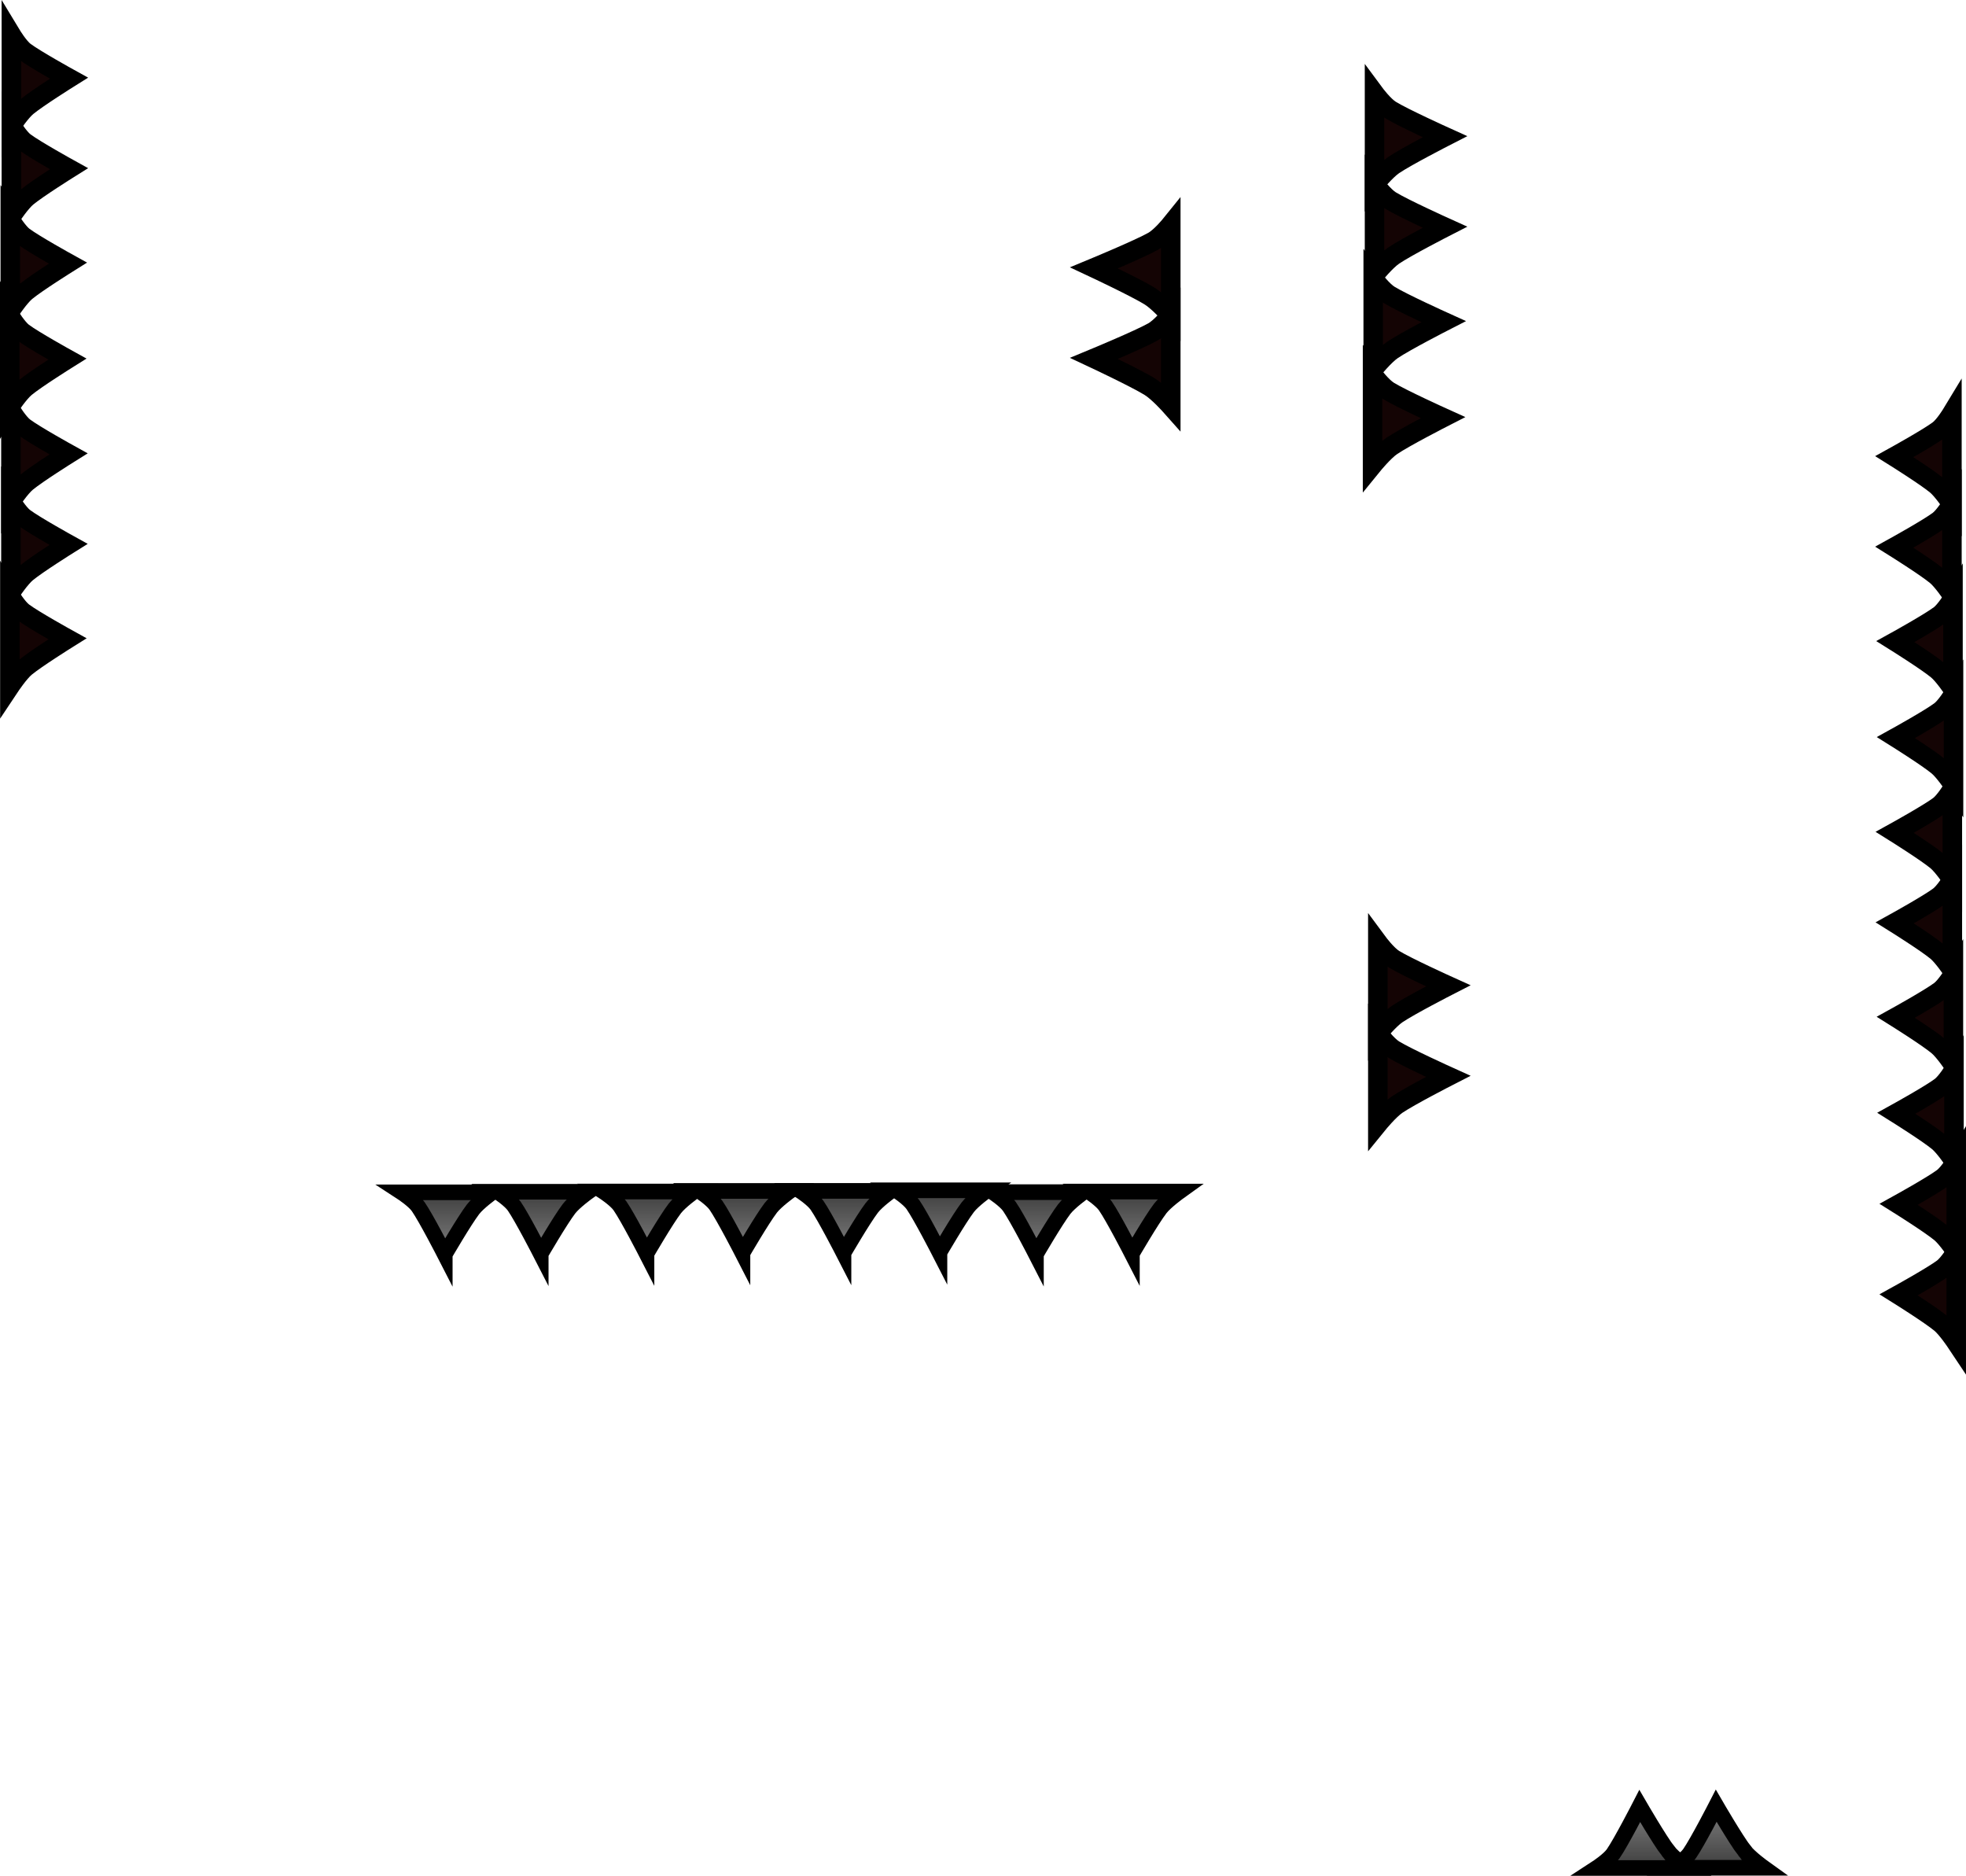 <svg version="1.1" xmlns="http://www.w3.org/2000/svg" xmlns:xlink="http://www.w3.org/1999/xlink" width="251.991" height="240.375" viewBox="0,0,251.991,240.375"><defs><linearGradient x1="250.771" y1="329.738" x2="250.771" y2="337.682" gradientUnits="userSpaceOnUse" id="color-1"><stop offset="0" stop-color="#808080"/><stop offset="1" stop-color="#3e3e3e"/></linearGradient><linearGradient x1="260.571" y1="329.706" x2="260.571" y2="337.65" gradientUnits="userSpaceOnUse" id="color-2"><stop offset="0" stop-color="#808080"/><stop offset="1" stop-color="#3e3e3e"/></linearGradient><linearGradient x1="148.712" y1="258.862" x2="148.712" y2="250.913" gradientUnits="userSpaceOnUse" id="color-3"><stop offset="0" stop-color="#808080"/><stop offset="1" stop-color="#3e3e3e"/></linearGradient><linearGradient x1="161.012" y1="258.788" x2="161.012" y2="250.839" gradientUnits="userSpaceOnUse" id="color-4"><stop offset="0" stop-color="#808080"/><stop offset="1" stop-color="#3e3e3e"/></linearGradient><linearGradient x1="123.462" y1="258.941" x2="123.462" y2="250.992" gradientUnits="userSpaceOnUse" id="color-5"><stop offset="0" stop-color="#808080"/><stop offset="1" stop-color="#3e3e3e"/></linearGradient><linearGradient x1="135.762" y1="258.867" x2="135.762" y2="250.918" gradientUnits="userSpaceOnUse" id="color-6"><stop offset="0" stop-color="#808080"/><stop offset="1" stop-color="#3e3e3e"/></linearGradient><linearGradient x1="97.605" y1="259.047" x2="97.605" y2="251.098" gradientUnits="userSpaceOnUse" id="color-7"><stop offset="0" stop-color="#808080"/><stop offset="1" stop-color="#3e3e3e"/></linearGradient><linearGradient x1="109.905" y1="258.973" x2="109.905" y2="251.024" gradientUnits="userSpaceOnUse" id="color-8"><stop offset="0" stop-color="#808080"/><stop offset="1" stop-color="#3e3e3e"/></linearGradient><linearGradient x1="173.378" y1="259.024" x2="173.378" y2="251.075" gradientUnits="userSpaceOnUse" id="color-9"><stop offset="0" stop-color="#808080"/><stop offset="1" stop-color="#3e3e3e"/></linearGradient><linearGradient x1="185.678" y1="258.95" x2="185.678" y2="251.001" gradientUnits="userSpaceOnUse" id="color-10"><stop offset="0" stop-color="#808080"/><stop offset="1" stop-color="#3e3e3e"/></linearGradient></defs><g transform="translate(-40.319,-98.307)"><g data-paper-data="{&quot;isPaintingLayer&quot;:true}" fill-rule="nonzero" stroke="#000000" stroke-linecap="butt" stroke-linejoin="miter" stroke-miterlimit="10" stroke-dasharray="" stroke-dashoffset="0" style="mix-blend-mode: normal"><path d="M283.127,168.424c0,0 4.329,-2.393 5.674,-3.402c0.758,-0.569 1.705,-2.134 1.705,-2.134v11.626c0,0 -1.182,-1.775 -2.015,-2.463c-1.359,-1.121 -5.364,-3.627 -5.364,-3.627z" data-paper-data="{&quot;index&quot;:null}" fill="#140404" stroke-width="2.5"/><path d="M283.264,180.524c0,0 4.329,-2.393 5.674,-3.402c0.758,-0.569 1.705,-2.134 1.705,-2.134v11.626c0,0 -1.182,-1.775 -2.015,-2.463c-1.359,-1.121 -5.364,-3.627 -5.364,-3.627z" data-paper-data="{&quot;index&quot;:null}" fill="#140404" stroke-width="2.5"/><path d="M283.333,192.824c0,0 4.329,-2.393 5.674,-3.402c0.758,-0.569 1.705,-2.134 1.705,-2.134v11.626c0,0 -1.182,-1.775 -2.015,-2.463c-1.359,-1.121 -5.364,-3.627 -5.364,-3.627z" data-paper-data="{&quot;index&quot;:null}" fill="#140404" stroke-width="2.5"/><path d="M283.127,156.824c0,0 4.329,-2.393 5.674,-3.402c0.758,-0.569 1.705,-2.134 1.705,-2.134v11.626c0,0 -1.182,-1.775 -2.015,-2.463c-1.359,-1.121 -5.364,-3.627 -5.364,-3.627z" data-paper-data="{&quot;index&quot;:null}" fill="#140404" stroke-width="2.5"/><path d="M283.18,216.567c0,0 4.329,-2.393 5.674,-3.402c0.758,-0.569 1.705,-2.134 1.705,-2.134v11.626c0,0 -1.182,-1.775 -2.015,-2.463c-1.359,-1.121 -5.364,-3.627 -5.364,-3.627z" data-paper-data="{&quot;index&quot;:null}" fill="#140404" stroke-width="2.5"/><path d="M283.318,228.667c0,0 4.329,-2.393 5.674,-3.402c0.758,-0.569 1.705,-2.134 1.705,-2.134v11.626c0,0 -1.182,-1.775 -2.015,-2.463c-1.359,-1.121 -5.364,-3.627 -5.364,-3.627z" data-paper-data="{&quot;index&quot;:null}" fill="#140404" stroke-width="2.5"/><path d="M283.387,240.967c0,0 4.329,-2.393 5.674,-3.402c0.758,-0.569 1.705,-2.134 1.705,-2.134v11.626c0,0 -1.182,-1.775 -2.015,-2.463c-1.359,-1.121 -5.364,-3.627 -5.364,-3.627z" data-paper-data="{&quot;index&quot;:null}" fill="#140404" stroke-width="2.5"/><path d="M283.18,204.967c0,0 4.329,-2.393 5.674,-3.402c0.758,-0.569 1.705,-2.134 1.705,-2.134v11.626c0,0 -1.182,-1.775 -2.015,-2.463c-1.359,-1.121 -5.364,-3.627 -5.364,-3.627z" data-paper-data="{&quot;index&quot;:null}" fill="#140404" stroke-width="2.5"/><path d="M283.68,264.234c0,0 4.329,-2.393 5.674,-3.402c0.758,-0.569 1.705,-2.134 1.705,-2.134v11.626c0,0 -1.182,-1.775 -2.015,-2.463c-1.359,-1.121 -5.364,-3.627 -5.364,-3.627z" data-paper-data="{&quot;index&quot;:null}" fill="#140404" stroke-width="2.5"/><path d="M283.68,252.634c0,0 4.329,-2.393 5.674,-3.402c0.758,-0.569 1.705,-2.134 1.705,-2.134v11.626c0,0 -1.182,-1.775 -2.015,-2.463c-1.359,-1.121 -5.364,-3.627 -5.364,-3.627z" data-paper-data="{&quot;index&quot;:null}" fill="#140404" stroke-width="2.5"/><path d="M254.121,335.513c0.687,0.897 2.463,2.169 2.463,2.169h-11.626c0,0 1.565,-1.019 2.134,-1.835c1.009,-1.449 3.402,-6.109 3.402,-6.109c0,0 2.506,4.312 3.627,5.775z" data-paper-data="{&quot;index&quot;:null}" fill="url(#color-1)" stroke-width="2"/><path d="M263.921,335.481c0.687,0.897 2.463,2.169 2.463,2.169h-11.626c0,0 1.565,-1.019 2.134,-1.835c1.009,-1.449 3.402,-6.109 3.402,-6.109c0,0 2.506,4.312 3.627,5.775z" data-paper-data="{&quot;index&quot;:null}" fill="url(#color-2)" stroke-width="2"/><path d="M218.96,131.051c-1.018,0.687 -2.462,2.463 -2.462,2.463v-11.626c0,0 1.157,1.565 2.084,2.134c1.645,1.009 6.935,3.402 6.935,3.402c0,0 -4.896,2.506 -6.557,3.627z" data-paper-data="{&quot;index&quot;:null}" fill="#140404" stroke-width="2.5"/><path d="M218.792,143.151c-1.018,0.687 -2.462,2.463 -2.462,2.463v-11.626c0,0 1.157,1.565 2.084,2.134c1.645,1.009 6.935,3.402 6.935,3.402c0,0 -4.896,2.506 -6.557,3.627z" data-paper-data="{&quot;index&quot;:null}" fill="#140404" stroke-width="2.5"/><path d="M218.708,155.451c-1.018,0.687 -2.462,2.463 -2.462,2.463v-11.626c0,0 1.157,1.565 2.084,2.134c1.645,1.009 6.935,3.402 6.935,3.402c0,0 -4.896,2.506 -6.557,3.627z" data-paper-data="{&quot;index&quot;:null}" fill="#140404" stroke-width="2.5"/><path d="M218.96,119.451c-1.018,0.687 -2.462,2.463 -2.462,2.463v-11.626c0,0 1.157,1.565 2.084,2.134c1.645,1.009 6.935,3.402 6.935,3.402c0,0 -4.896,2.506 -6.557,3.627z" data-paper-data="{&quot;index&quot;:null}" fill="#140404" stroke-width="2.5"/><path d="M219.384,239.861c-1.018,0.687 -2.462,2.463 -2.462,2.463v-11.626c0,0 1.157,1.565 2.084,2.134c1.645,1.009 6.935,3.402 6.935,3.402c0,0 -4.896,2.506 -6.557,3.627z" data-paper-data="{&quot;index&quot;:null}" fill="#140404" stroke-width="2.5"/><path d="M219.384,228.261c-1.018,0.687 -2.462,2.463 -2.462,2.463v-11.626c0,0 1.157,1.565 2.084,2.134c1.645,1.009 6.935,3.402 6.935,3.402c0,0 -4.896,2.506 -6.557,3.627z" data-paper-data="{&quot;index&quot;:null}" fill="#140404" stroke-width="2.5"/><path d="M148.435,258.862c0,0 -2.393,-4.663 -3.402,-6.113c-0.569,-0.817 -2.134,-1.836 -2.134,-1.836h11.626c0,0 -1.775,1.273 -2.463,2.17c-1.121,1.464 -3.627,5.779 -3.627,5.779z" data-paper-data="{&quot;index&quot;:null}" fill="url(#color-3)" stroke-width="2"/><path d="M160.735,258.788c0,0 -2.393,-4.663 -3.402,-6.113c-0.569,-0.817 -2.134,-1.836 -2.134,-1.836h11.626c0,0 -1.775,1.273 -2.463,2.17c-1.121,1.464 -3.627,5.779 -3.627,5.779z" data-paper-data="{&quot;index&quot;:null}" fill="url(#color-4)" stroke-width="2"/><path d="M123.185,258.941c0,0 -2.393,-4.663 -3.402,-6.113c-0.569,-0.817 -2.134,-1.836 -2.134,-1.836h11.626c0,0 -1.775,1.273 -2.463,2.17c-1.121,1.464 -3.627,5.779 -3.627,5.779z" data-paper-data="{&quot;index&quot;:null}" fill="url(#color-5)" stroke-width="2"/><path d="M135.485,258.867c0,0 -2.393,-4.663 -3.402,-6.113c-0.569,-0.817 -2.134,-1.836 -2.134,-1.836h11.626c0,0 -1.775,1.273 -2.463,2.17c-1.121,1.464 -3.627,5.779 -3.627,5.779z" data-paper-data="{&quot;index&quot;:null}" fill="url(#color-6)" stroke-width="2"/><path d="M97.327,259.047c0,0 -2.393,-4.663 -3.402,-6.113c-0.569,-0.817 -2.134,-1.836 -2.134,-1.836h11.626c0,0 -1.775,1.273 -2.463,2.17c-1.121,1.464 -3.627,5.779 -3.627,5.779z" data-paper-data="{&quot;index&quot;:null}" fill="url(#color-7)" stroke-width="2"/><path d="M109.627,258.973c0,0 -2.393,-4.663 -3.402,-6.113c-0.569,-0.817 -2.134,-1.836 -2.134,-1.836h11.626c0,0 -1.775,1.273 -2.463,2.17c-1.121,1.464 -3.627,5.779 -3.627,5.779z" data-paper-data="{&quot;index&quot;:null}" fill="url(#color-8)" stroke-width="2"/><path d="M173.101,259.024c0,0 -2.393,-4.663 -3.402,-6.113c-0.569,-0.817 -2.134,-1.836 -2.134,-1.836h11.626c0,0 -1.775,1.273 -2.463,2.17c-1.121,1.464 -3.627,5.779 -3.627,5.779z" data-paper-data="{&quot;index&quot;:null}" fill="url(#color-9)" stroke-width="2"/><path d="M185.401,258.95c0,0 -2.393,-4.663 -3.402,-6.113c-0.569,-0.817 -2.134,-1.836 -2.134,-1.836h11.626c0,0 -1.775,1.273 -2.463,2.17c-1.121,1.464 -3.627,5.779 -3.627,5.779z" data-paper-data="{&quot;index&quot;:null}" fill="url(#color-10)" stroke-width="2"/><path d="M180.543,144.234c0,0 5.772,-2.393 7.566,-3.402c1.011,-0.569 2.273,-2.134 2.273,-2.134v11.626c0,0 -1.576,-1.775 -2.686,-2.463c-1.812,-1.121 -7.153,-3.627 -7.153,-3.627z" data-paper-data="{&quot;index&quot;:null}" fill="#140404" stroke-width="2.5"/><path d="M180.543,132.634c0,0 5.772,-2.393 7.566,-3.402c1.011,-0.569 2.273,-2.134 2.273,-2.134v11.626c0,0 -1.576,-1.775 -2.686,-2.463c-1.812,-1.121 -7.153,-3.627 -7.153,-3.627z" data-paper-data="{&quot;index&quot;:null}" fill="#140404" stroke-width="2.5"/><path d="M43.79,123.551c-0.833,0.687 -2.015,2.463 -2.015,2.463v-11.626c0,0 0.947,1.565 1.705,2.134c1.346,1.009 5.674,3.402 5.674,3.402c0,0 -4.006,2.506 -5.364,3.627z" data-paper-data="{&quot;index&quot;:null}" fill="#140404" stroke-width="2.5"/><path d="M49.017,132.024c0,0 -4.006,2.506 -5.364,3.627c-0.833,0.687 -2.015,2.463 -2.015,2.463v-11.626c0,0 0.947,1.565 1.705,2.134c1.346,1.009 5.674,3.402 5.674,3.402z" data-paper-data="{&quot;index&quot;:null}" fill="#140404" stroke-width="2.5"/><path d="M43.584,147.951c-0.833,0.687 -2.015,2.463 -2.015,2.463v-11.626c0,0 0.947,1.565 1.705,2.134c1.346,1.009 5.674,3.402 5.674,3.402c0,0 -4.006,2.506 -5.364,3.627z" data-paper-data="{&quot;index&quot;:null}" fill="#140404" stroke-width="2.5"/><path d="M43.79,111.951c-0.833,0.687 -2.015,2.463 -2.015,2.463v-11.626c0,0 0.947,1.565 1.705,2.134c1.346,1.009 5.674,3.402 5.674,3.402c0,0 -4.006,2.506 -5.364,3.627z" data-paper-data="{&quot;index&quot;:null}" fill="#140404" stroke-width="2.5"/><path d="M43.736,171.694c-0.833,0.687 -2.015,2.463 -2.015,2.463v-11.626c0,0 0.947,1.565 1.705,2.134c1.346,1.009 5.674,3.402 5.674,3.402c0,0 -4.006,2.506 -5.364,3.627z" data-paper-data="{&quot;index&quot;:null}" fill="#140404" stroke-width="2.5"/><path d="M48.963,180.167c0,0 -4.006,2.506 -5.364,3.627c-0.833,0.687 -2.015,2.463 -2.015,2.463v-11.626c0,0 0.947,1.565 1.705,2.134c1.346,1.009 5.674,3.402 5.674,3.402z" data-paper-data="{&quot;index&quot;:null}" fill="#140404" stroke-width="2.5"/><path d="M43.736,160.094c-0.833,0.687 -2.015,2.463 -2.015,2.463v-11.626c0,0 0.947,1.565 1.705,2.134c1.346,1.009 5.674,3.402 5.674,3.402c0,0 -4.006,2.506 -5.364,3.627z" data-paper-data="{&quot;index&quot;:null}" fill="#140404" stroke-width="2.5"/></g></g></svg>